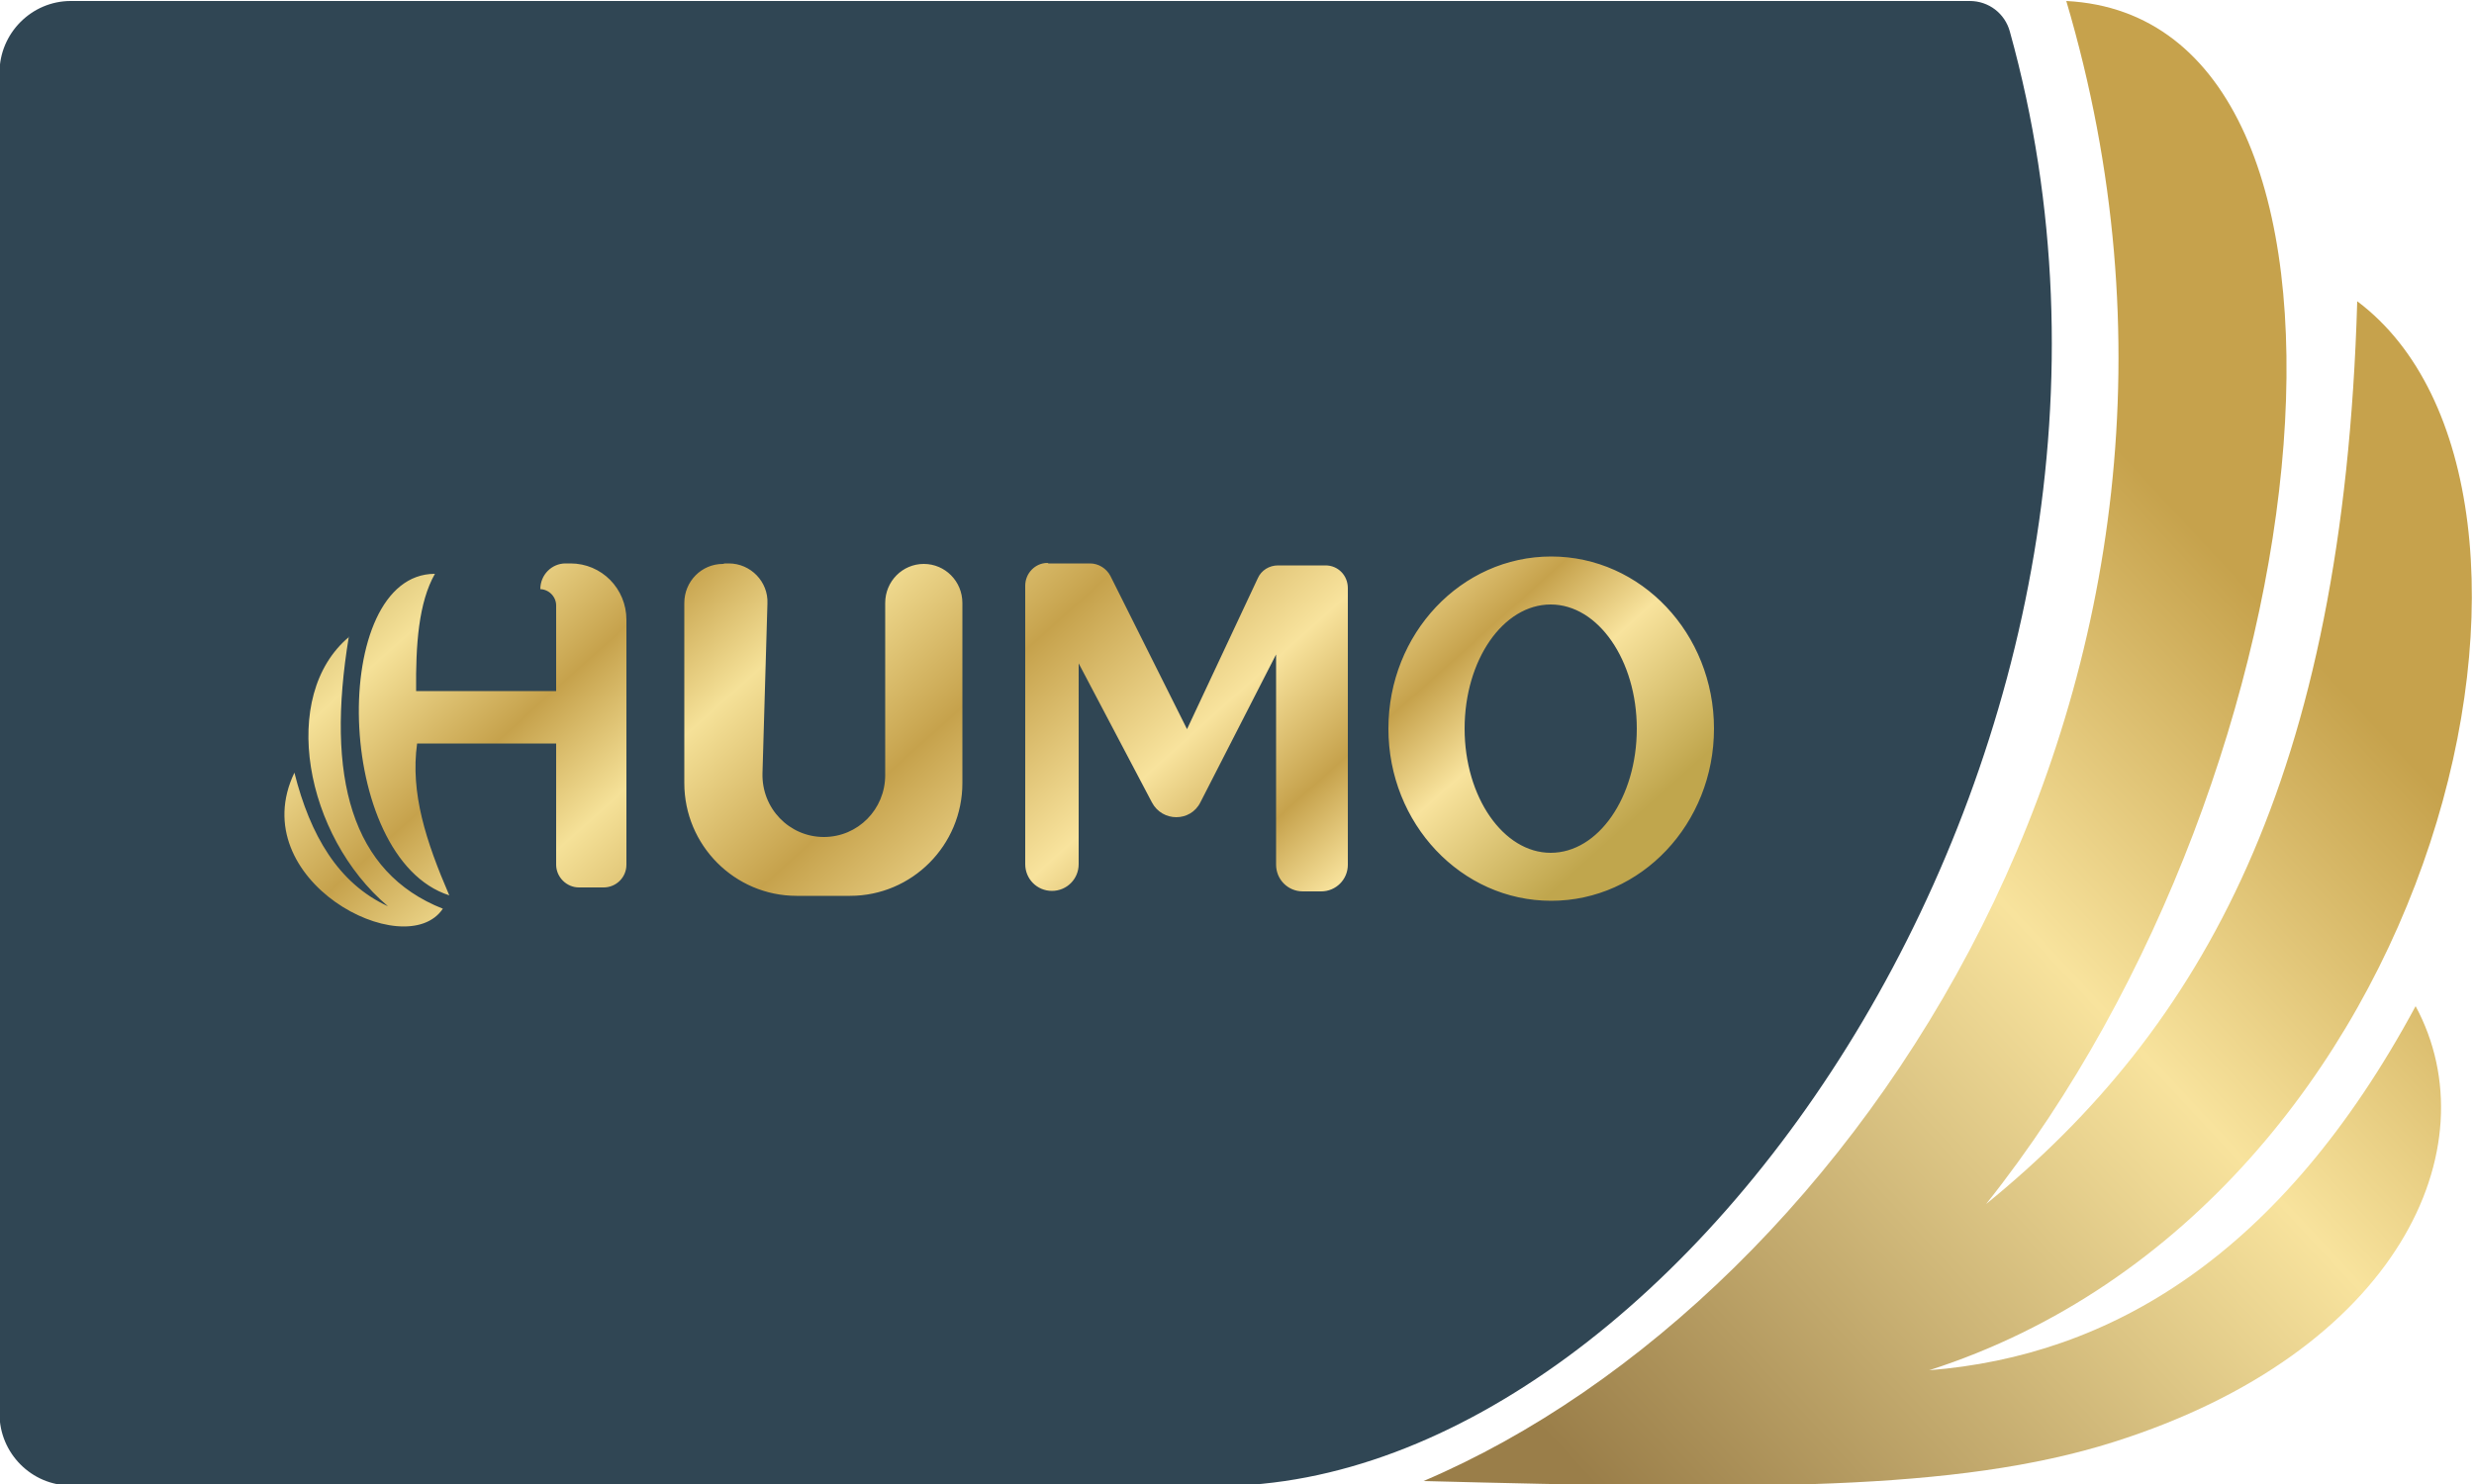 <svg xmlns="http://www.w3.org/2000/svg" viewBox="0 0 50 30" width="50" height="30">
	<defs>
		<linearGradient id="grd1" gradientUnits="userSpaceOnUse" x1="10.963" y1="4.989" x2="30.374" y2="26.627">
			<stop offset="0.027" stop-color="#ba9f4d"/>
			<stop offset="0.138" stop-color="#f5e198"/>
			<stop offset="0.235" stop-color="#c6a24c"/>
			<stop offset="0.319" stop-color="#f5e198"/>
			<stop offset="0.433" stop-color="#c6a24c"/>
			<stop offset="0.554" stop-color="#f8e39d"/>
			<stop offset="0.637" stop-color="#c6a24c"/>
			<stop offset="0.7" stop-color="#f8e39d"/>
			<stop offset="0.803" stop-color="#c0a64d"/>
		</linearGradient>
		<linearGradient id="grd2" gradientUnits="userSpaceOnUse" x1="53.684" y1="4.827" x2="28.814" y2="27.935">
			<stop offset="0.319" stop-color="#c6a24c"/>
			<stop offset="0.554" stop-color="#f8e39d"/>
			<stop offset="0.969" stop-color="#9a7e49"/>
		</linearGradient>
	</defs>
	<style>
		tspan { white-space:pre }
		.shp0 { fill: #304654 } 
		.shp1 { fill: url(#grd1) } 
		.shp2 { fill: url(#grd2) } 
	</style>
	<path id="Layer" class="shp0" d="M24.62,30.03h-23.19c-0.79,0 -1.44,-0.65 -1.44,-1.45v-27.11c0,-0.8 0.65,-1.45 1.44,-1.45h38.38c0.38,0 0.71,0.25 0.81,0.62c3.92,14.11 -6.5,29.4 -16,29.4z"/>
	<path id="Layer" class="shp1" d="M14.65,11.39h0.08c0.44,0 0.8,0.37 0.78,0.81l-0.1,3.43c-0.02,0.71 0.54,1.29 1.24,1.29h0c0.69,0 1.24,-0.56 1.24,-1.25v-3.48c0,-0.44 0.35,-0.79 0.78,-0.79h0c0.43,0 0.78,0.35 0.78,0.79v3.64c0,1.26 -1.02,2.28 -2.27,2.28h-1.08c-1.25,0 -2.27,-1.02 -2.27,-2.28v-3.64c0,-0.44 0.35,-0.79 0.78,-0.79zM10.92,11.91c0,-0.29 0.23,-0.52 0.51,-0.52h0.1c0.63,0 1.13,0.51 1.13,1.14v4.95c0,0.26 -0.21,0.46 -0.46,0.46h-0.5c-0.25,0 -0.46,-0.21 -0.46,-0.46v-2.45h-2.81c-0.14,1 0.18,1.98 0.65,3.07c-2.34,-0.75 -2.43,-6.5 -0.29,-6.5c-0.33,0.58 -0.39,1.43 -0.38,2.37h2.83v-1.73c0,-0.18 -0.15,-0.33 -0.33,-0.33zM7.05,12.87c-0.47,2.84 0.05,4.77 1.9,5.5c-0.76,1.13 -4.04,-0.58 -3,-2.75c0.32,1.27 0.89,2.24 1.89,2.7c-1.68,-1.42 -2.21,-4.26 -0.78,-5.45zM21.19,11.39h0.84c0.17,0 0.33,0.1 0.41,0.25l1.55,3.1l1.43,-3.05c0.07,-0.16 0.23,-0.26 0.41,-0.26h0.96c0.25,0 0.45,0.2 0.45,0.46v5.59c0,0.3 -0.24,0.54 -0.54,0.54h-0.37c-0.3,0 -0.54,-0.24 -0.54,-0.54v-4.25l-1.53,2.99c-0.2,0.4 -0.77,0.4 -0.98,0l-1.48,-2.81v4.06c0,0.3 -0.24,0.54 -0.54,0.54h0c-0.3,0 -0.54,-0.24 -0.54,-0.54v-5.63c0,-0.25 0.2,-0.46 0.45,-0.46zM34.64,14.73c0,1.92 -1.47,3.48 -3.29,3.48c-1.82,0 -3.29,-1.56 -3.29,-3.48c0,-1.92 1.47,-3.48 3.29,-3.48c1.82,0 3.29,1.56 3.29,3.48zM33.08,14.73c0,-1.38 -0.78,-2.51 -1.74,-2.51c-0.96,0 -1.74,1.12 -1.74,2.51c0,1.38 0.78,2.51 1.74,2.51c0.96,0 1.74,-1.12 1.74,-2.51z"/>
	<path id="Layer" class="shp2" d="M28.77,29.94c8.73,-3.72 17.04,-16.23 12.99,-29.92c6.81,0.35 5.44,15.45 -1.62,24.32c4.36,-3.55 7.22,-8.6 7.5,-18.25c5,3.75 1.81,18.25 -8.65,21.61c3.65,-0.29 7.11,-2.31 9.83,-7.36c1.54,2.86 -0.35,6.99 -6.1,8.81c-3.19,1.01 -7.34,0.96 -13.95,0.79z"/>
</svg>